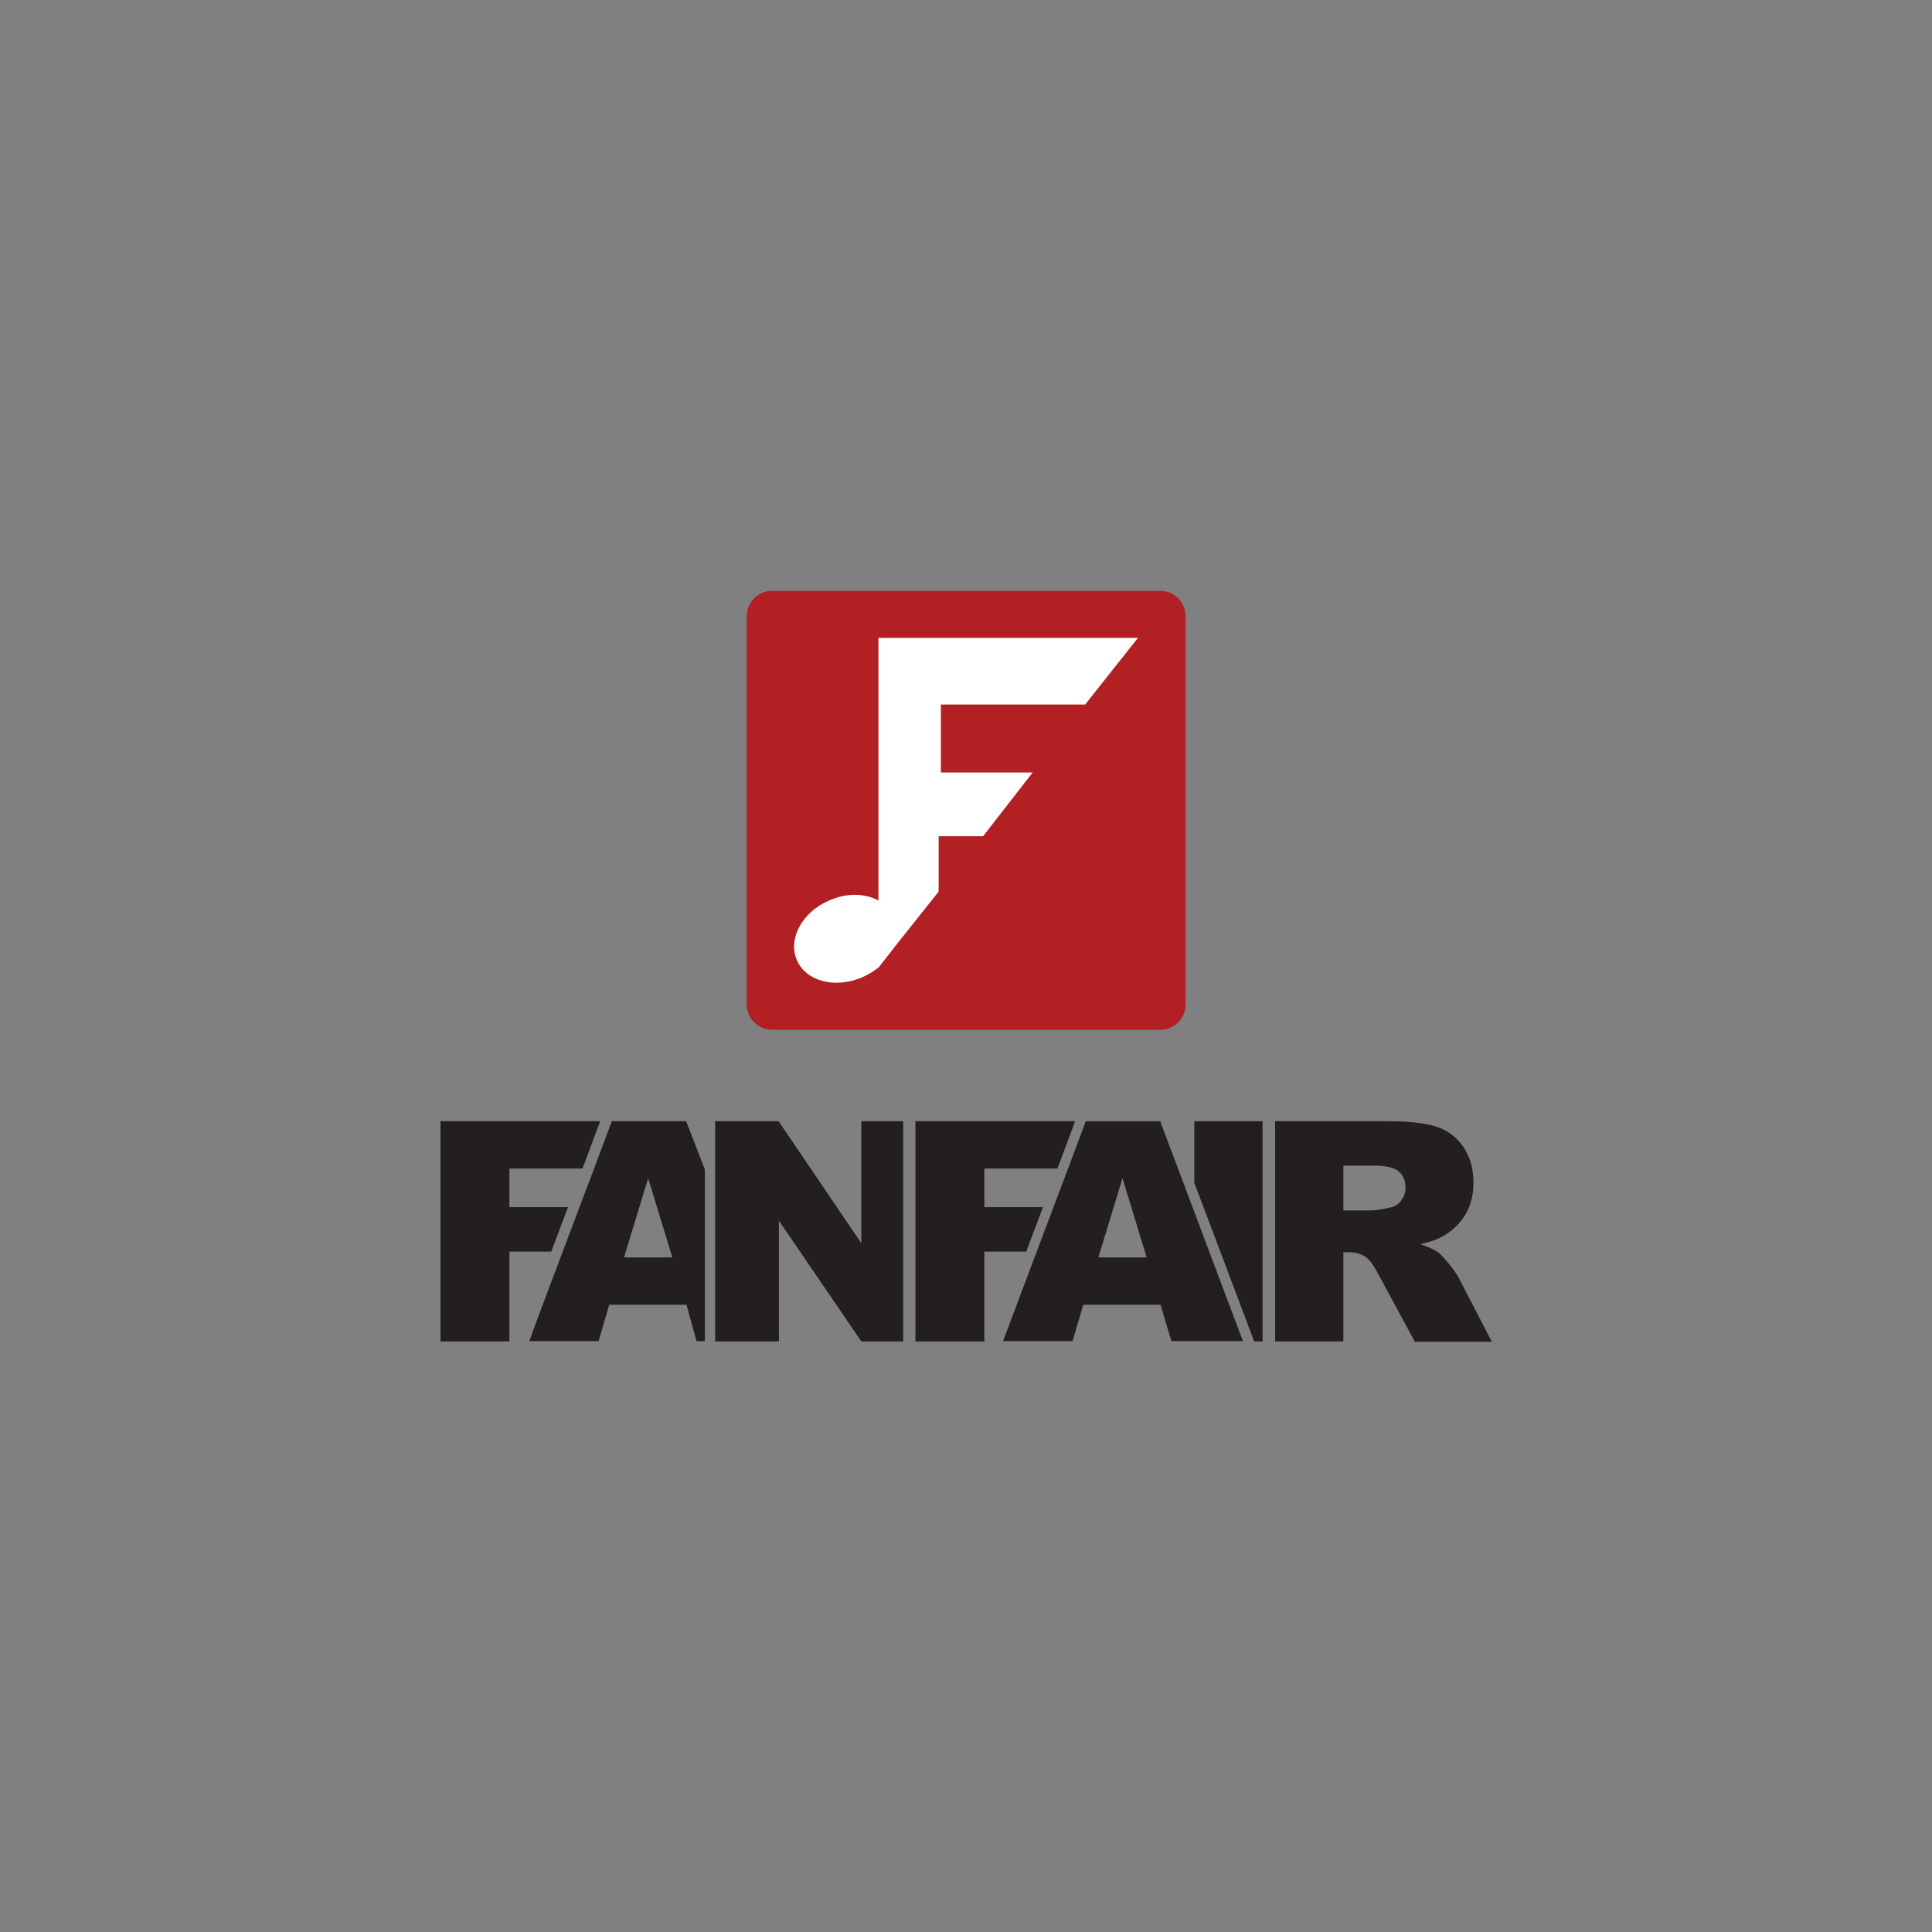 <?xml version="1.0" encoding="utf-8"?>
<!-- Generator: Adobe Illustrator 17.1.0, SVG Export Plug-In . SVG Version: 6.00 Build 0)  -->
<!DOCTYPE svg PUBLIC "-//W3C//DTD SVG 1.1//EN" "http://www.w3.org/Graphics/SVG/1.1/DTD/svg11.dtd">
<svg version="1.1" id="Layer_1" xmlns="http://www.w3.org/2000/svg" xmlns:xlink="http://www.w3.org/1999/xlink" x="0px" y="0px"
	 viewBox="0 0 600 600" enable-background="new 0 0 600 600" xml:space="preserve">
<rect x="0" y="0" width="600" height="600" fill="#808080" stroke="none"/>
<g>
	<polygon fill="#231F20" points="305.7,374.9 305.7,362.9 328.4,362.9 333.9,348.2 284.3,348.2 284.3,416.6 305.7,416.6 
		305.7,388.7 318.7,388.7 323.9,374.9 	"/>
	<polygon fill="#231F20" points="370.9,367.3 389.5,416.6 392.1,416.6 392.1,348.2 370.9,348.2 	"/>
	<path fill="#231F20" d="M453,396.8c-0.5-1-1.5-2.4-3-4.3c-1.5-1.8-2.6-3-3.4-3.6c-1.2-0.8-3-1.7-5.5-2.5c3.1-0.7,5.6-1.6,7.4-2.7
		c2.8-1.7,5.1-3.9,6.7-6.7c1.6-2.7,2.4-6,2.4-9.8c0-4.4-1.1-8-3.2-11.1c-2.1-3-4.9-5.1-8.3-6.2c-3.5-1.1-8.4-1.7-15-1.7H396v68.4
		h21.2v-27.7h1.9c1.9,0,3.7,0.5,5.2,1.6c1.1,0.8,2.4,2.6,3.8,5.3l11.3,20.9h23.9L453,396.8z M435.1,372.9c-0.9,1.2-2,1.9-3.4,2.1
		c-2.8,0.6-4.6,0.9-5.6,0.9h-8.9V362h9.3c3.9,0,6.5,0.6,7.9,1.8c1.4,1.2,2.1,2.9,2.1,5.1C436.5,370.4,436,371.7,435.1,372.9z"/>
	<polygon fill="#231F20" points="280.5,348.2 267.5,348.2 267.5,386.1 241.8,348.2 222.1,348.2 222.1,356.8 222.1,416.6 
		241.9,416.6 241.9,409.7 241.9,379.1 267.5,416.6 280.5,416.6 280.5,416.6 280.5,348.2 	"/>
	<path fill="#231F20" d="M213.1,348.2h-15.6H190l-5.5,14.7l-4.5,11.9l-5.2,13.8l-8.4,22.3l-2,5.6h21.5l3.3-11.3h24l3.1,11.3h2.6
		v-53.3L213.1,348.2z M193.8,390.5l7.5-24.6l7.5,24.6H193.8z"/>
	<path fill="#231F20" d="M367.5,367.3l-7.2-19.1h-20.3h-2.8l-5.5,14.7l-4.5,11.9l-5.2,13.8l-10.5,27.9h21.6l3.3-11.3h24l3.4,11.3
		h3.6H386L367.5,367.3z M341.1,390.5l7.5-24.6l7.5,24.6H341.1z"/>
	<polygon fill="#231F20" points="158.2,374.9 158.2,362.9 180.9,362.9 186.4,348.2 136.8,348.2 136.8,416.6 158.2,416.6 
		158.2,388.7 171.2,388.7 176.4,374.9 	"/>
</g>
<path fill="#B22024" d="M368.2,311.9c0,4.4-3.5,7.9-7.9,7.9H239.8c-4.4,0-7.9-3.5-7.9-7.9V191.4c0-4.4,3.5-7.9,7.9-7.9h120.5
	c4.4,0,7.9,3.5,7.9,7.9V311.9z"/>
<g>
	<g>
		<polygon fill="#FFFFFF" points="272.8,198.1 353.4,198.1 337,218.8 292.2,218.8 292.2,239.9 320.7,239.9 305.3,259.7 291.5,259.7 
			291.5,276.9 272.8,300.4 		"/>
	</g>
	<path fill="#FFFFFF" d="M277.7,284.9c1.4,3.2,1.1,6.8-0.6,10.1l-4.3,5.5c-1.4,1.1-3.2,2.2-5,3c-8.4,3.6-17.5,1.3-20.3-5.3
		c-2.9-6.6,1.6-14.9,9.9-18.5C265.7,275.9,274.8,278.3,277.7,284.9z"/>
</g>
</svg>
